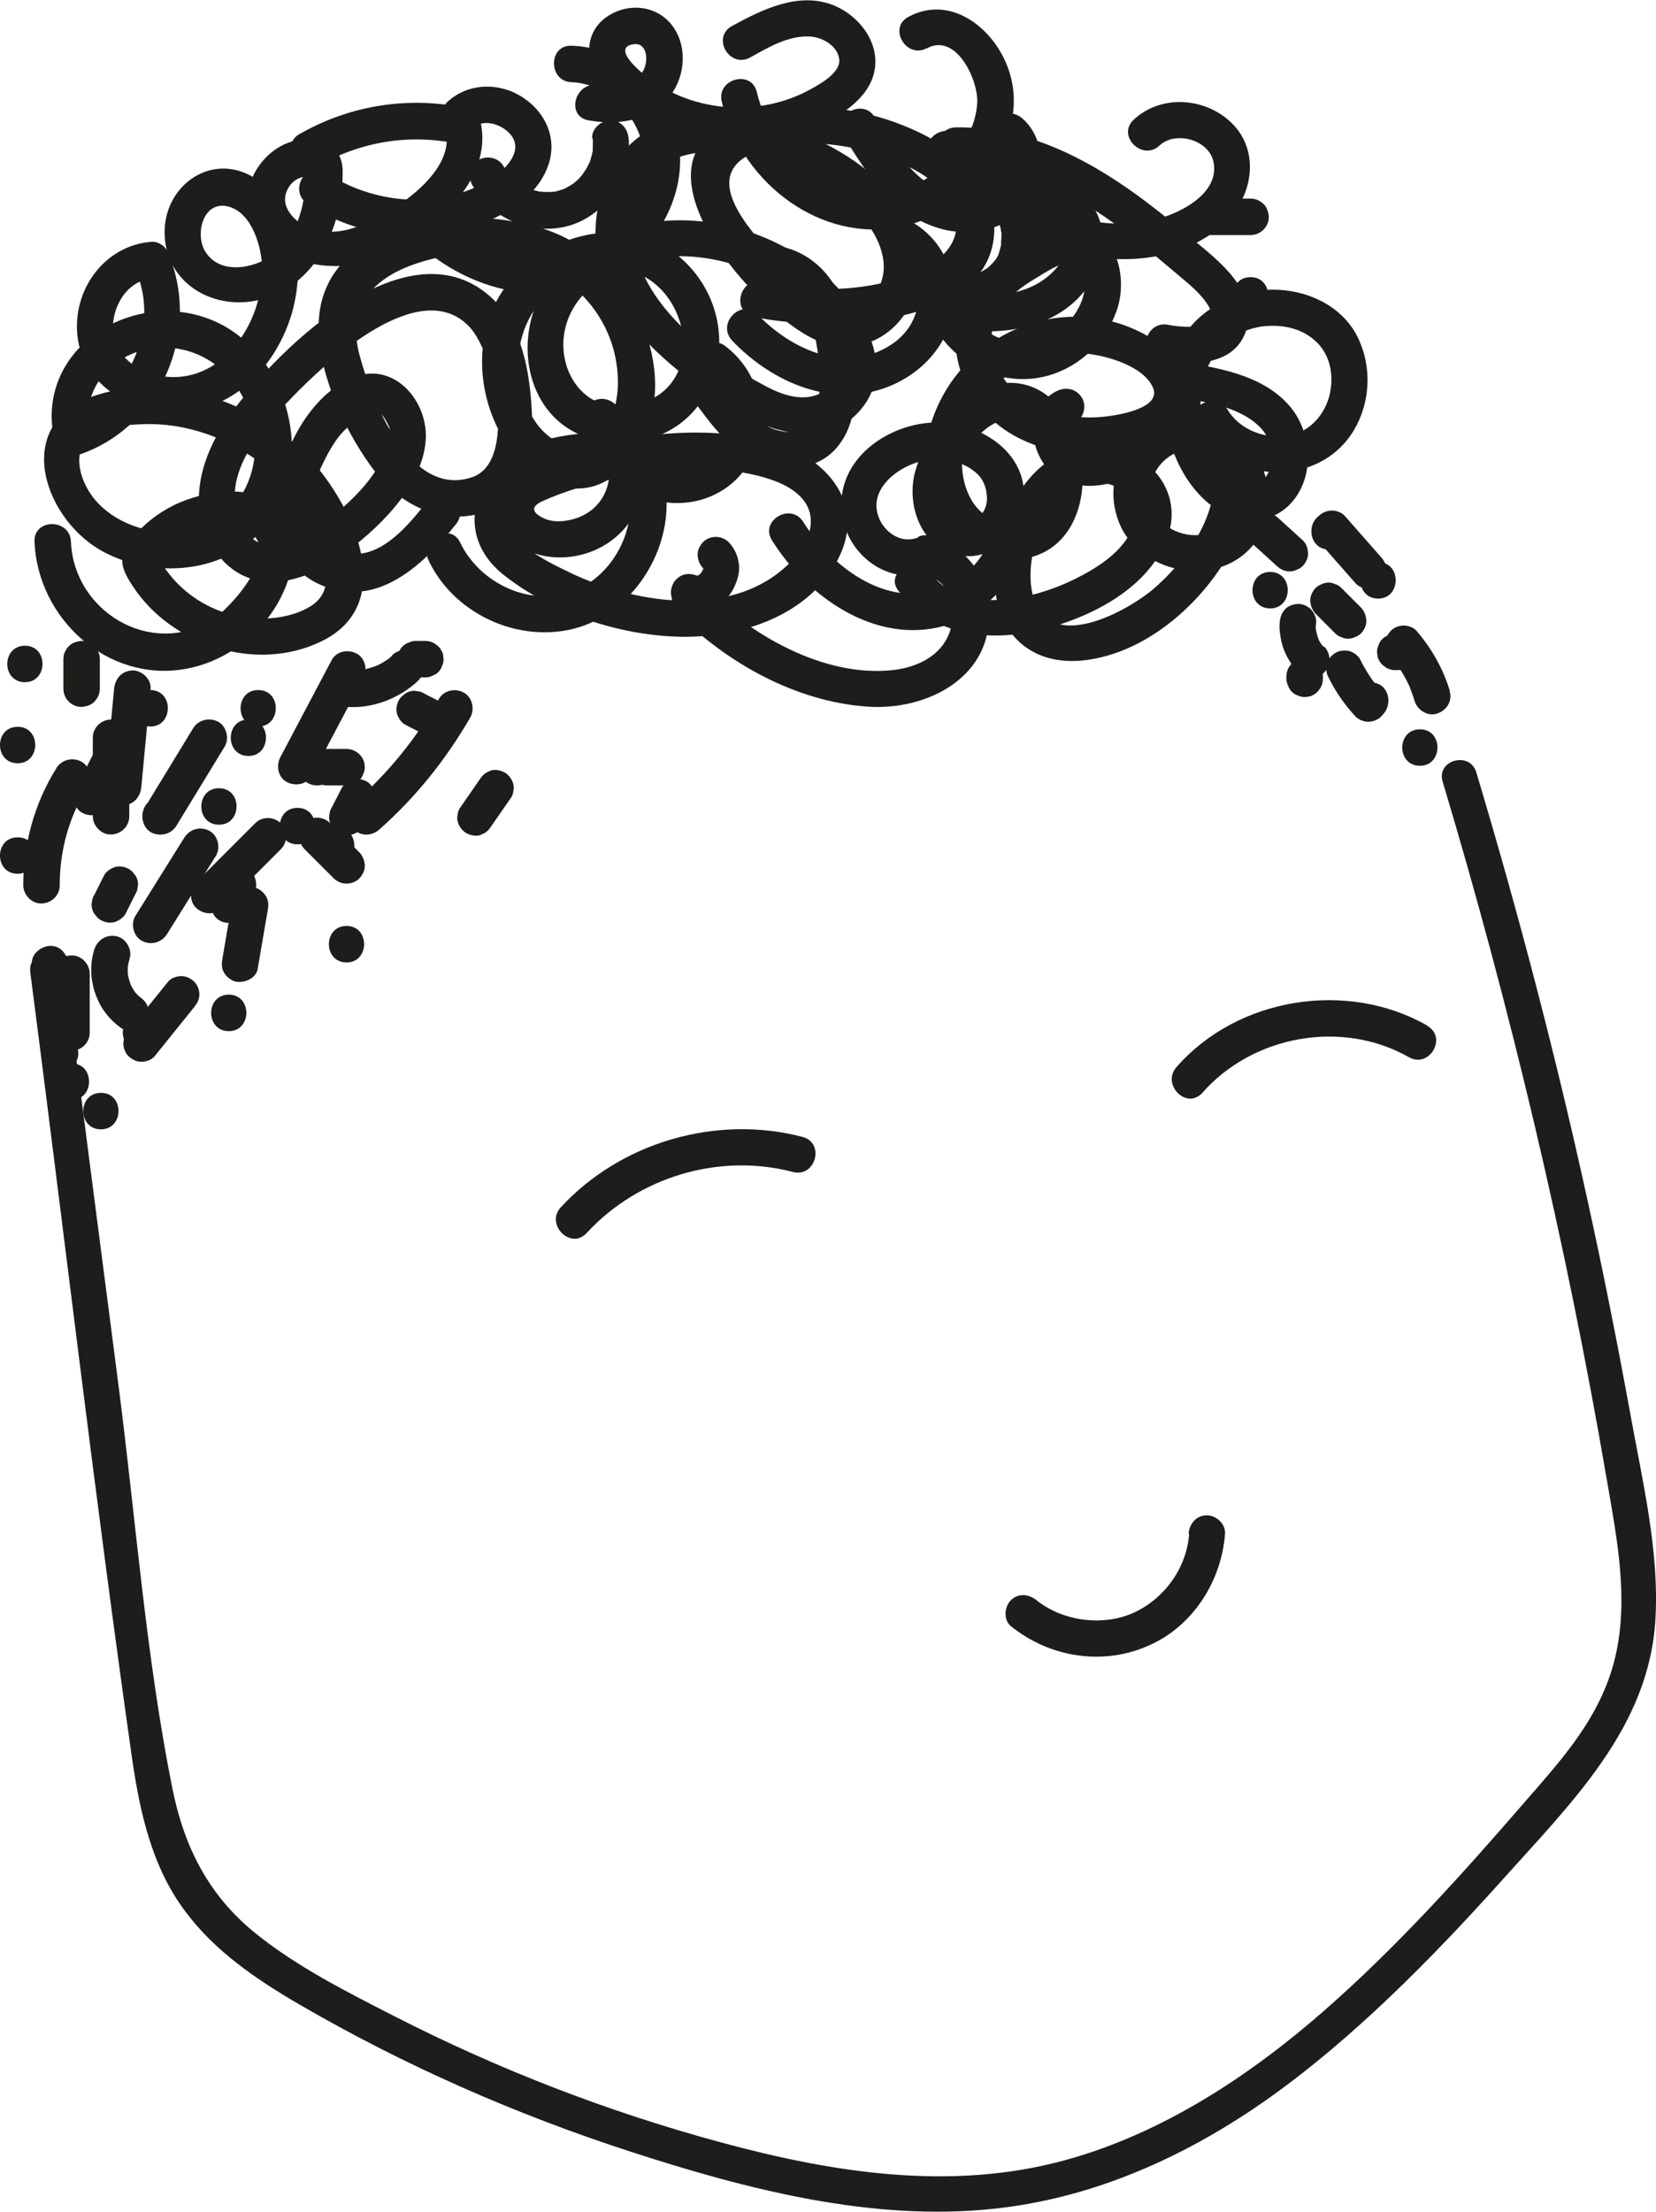 <?xml version="1.0" encoding="UTF-8"?><svg id="Layer_2" xmlns="http://www.w3.org/2000/svg" viewBox="0 0 59.06 78.86"><defs><style>.cls-1{fill:#1d1d1b;stroke-width:0px;}</style></defs><g id="Layer_1-2"><path class="cls-1" d="M1.08,34.66c1.21,9.32,2.3,18.66,3.62,27.96.28,1.94.7,3.91,1.9,5.51,1.06,1.43,2.55,2.44,4.08,3.33,3.73,2.17,7.72,3.92,11.82,5.25s8.58,2.5,12.95,2.03c3.6-.38,6.94-1.9,9.87-3.99s5.72-4.9,8.23-7.7,5.27-5.48,5.49-9.33c.14-2.42-.46-4.91-.89-7.28-.46-2.53-.96-5.04-1.51-7.55-1.13-5.17-2.47-10.29-3.99-15.36-.23-.76-1.43-.44-1.2.33,2.44,8.14,4.4,16.42,5.84,24.8.36,2.1.82,4.32.31,6.44s-1.9,3.62-3.22,5.14c-2.26,2.61-4.58,5.19-7.19,7.47s-5.72,4.34-9.17,5.29c-4.09,1.13-8.31.46-12.33-.63s-7.9-2.59-11.6-4.48c-1.7-.87-3.48-1.76-4.98-2.97-1.67-1.35-2.54-3.07-2.96-5.15-.95-4.73-1.31-9.65-1.93-14.43s-1.27-9.8-1.9-14.7c-.1-.78-1.34-.79-1.24,0h0Z"/><path class="cls-1" d="M32.74,19.16c-.67.27-1.37-.29-1.47-.98-.12-.83.72-1.47,1.42-1.69.73-.22,1.66-.12,2.21.45.41.43.47,1.44-.27,1.6-.93.21-.82-1.27-.6-1.74.31-.67,1.09-1.82,1.92-1.84,1.5-.04,1.92,3.07.64,3.62-.73.31-1.57-.1-1.94-.75-.47-.8-.41-1.82-.09-2.65.65-1.71,2.41-2.77,4.21-2.57.74.08,2.02.45,2.35,1.21s-1.35,1-1.79,1.04c-1.72.17-3.8-.63-3.96-2.6-.09-1.08.66-1.8,1.52-2.31.33-.19,1.11-.75,1.5-.57.32.14.33.66.29.95-.13.91-.94,1.7-1.83,1.86-.96.17-1.92-.35-2.4-1.18-.42-.72-1.54-.07-1.12.65.69,1.2,2.06,1.97,3.46,1.84s2.6-1.14,3.05-2.47c.39-1.16-.02-2.9-1.49-2.97-.74-.04-1.49.41-2.11.77s-1.23.84-1.65,1.46c-.78,1.18-.63,2.75.13,3.9.83,1.26,2.24,1.89,3.72,1.98,1.24.08,3.11-.15,3.81-1.35.84-1.46-.79-2.69-1.98-3.16-2.82-1.12-6,.41-7,3.24-.48,1.35-.35,3.01.64,4.11.86.96,2.47,1.28,3.57.53,2.15-1.48,1.08-6.33-1.85-5.86-1.38.22-2.61,1.82-2.98,3.09s.25,2.9,1.7,3.05c1.3.14,2.28-1.2,2.16-2.42-.15-1.4-1.55-2.23-2.84-2.33s-2.8.59-3.4,1.79-.15,2.68,1.03,3.36c.55.31,1.2.4,1.8.16.77-.3.43-1.56-.34-1.25h0Z"/><path class="cls-1" d="M34.64,6.87s.16.04.16.05c0-.02-.13-.06-.02,0,.03.01.05.03.08.04.05.03.1.06.15.09.02.02.05.03.07.05.05.03-.1-.09,0,0,.09.08.17.17.26.26.05.05.04,0-.02-.03.01,0,.04.06.05.07.04.05.07.11.1.16s.06.11.09.17c0,.01.04.07.04.08,0,0-.06-.15-.02-.03s.08.25.11.37c0,.02.02.17.03.17-.02,0-.01-.14,0-.04,0,.03,0,.06,0,.09,0,.05-.03.36-.01.38-.02-.02.03-.14,0-.05,0,.03-.01.06-.02.08-.01.06-.03.11-.04.16-.01.03-.02.07-.03.1-.02.05-.06.06,0,.02.05-.04.01-.02-.01.02-.02.03-.03.06-.05.09-.03.06-.07.11-.11.16-.04.07.08-.09.02-.03-.02.02-.04.04-.06.07-.04.05-.09.09-.14.14-.01,0-.06.06-.07.06.03,0,.12-.08.01-.01s-.21.13-.32.18c-.09.04.03,0,.04-.01,0,0-.08.03-.08.03-.07.02-.14.05-.21.06-.06.01-.11.03-.17.04-.01,0-.09.02-.09.01,0,0,.17-.02.04,0s-.26.01-.39,0c-.03,0-.06,0-.09,0-.15,0,.15.03,0,0-.06-.01-.13-.02-.19-.04-.07-.02-.14-.04-.21-.06-.03,0-.05-.02-.08-.03-.08-.03.12.06.02,0-.06-.03-.13-.07-.19-.1-.02-.01-.05-.03-.07-.05-.02-.01-.04-.02-.05-.04-.04-.03-.02-.02.05.04-.04,0-.14-.12-.16-.14-.05-.05-.1-.11-.14-.16-.21-.27-.7-.24-.92,0-.26.28-.23.63,0,.92.87,1.09,2.59,1.25,3.75.57.6-.36,1.06-.95,1.21-1.64s.04-1.41-.27-2.05c-.34-.69-.96-1.23-1.7-1.45-.32-.1-.72.12-.8.45s.1.69.45.8h0Z"/><path class="cls-1" d="M34.09,5.84c2.39-.03,4.5,1.21,6.33,2.64.47.37.92.75,1.38,1.14.42.36.91.72,1.23,1.18.7.99-.78.9-1.36.78-.81-.17-1.16,1.08-.34,1.25,1.09.22,2.71.25,3.12-1.07.47-1.5-1.25-2.66-2.22-3.48-2.31-1.95-4.98-3.78-8.13-3.74-.83,0-.84,1.31,0,1.3h0Z"/><path class="cls-1" d="M37.01,7.49c-.08.01.14,0,.17,0-.11,0,.08.02.09.02.17.05-.06-.05.1.03.04.02.17.1.17.1.18.13.36.38.43.57.1.26.11.48.04.72s-.2.49-.38.68c-.45.49-1.01.74-1.67.86-.86.15-1.77.02-2.63-.08-.35-.04-.65.33-.65.65,0,.38.3.61.65.65,1.62.19,3.38.31,4.76-.74,1.16-.89,1.71-2.5.78-3.76-.53-.71-1.31-1.1-2.2-.94-.34.06-.54.48-.45.8.1.36.45.51.8.45h0Z"/><path class="cls-1" d="M31.81,8.98c.57.23.91.93.94,1.51.03.73-.34,1.39-.97,1.8-1.62,1.05-3.54.19-4.75-1.07-.58-.61-1.49.31-.92.92,1.33,1.4,3.34,2.34,5.27,1.75,1.76-.54,3-2.2,2.56-4.06-.23-.97-.88-1.73-1.8-2.1-.32-.13-.71.14-.8.45-.1.37.13.67.45.8h0Z"/><path class="cls-1" d="M27.22,10.08c.8-.2,1.44.6,1.67,1.27.29.87.4,1.93.32,2.84-.06.74-.48,1.32-1.29,1.19-.91-.14-1.51-1-2.01-1.69-.21-.28-.56-.42-.89-.23-.28.16-.44.6-.23.89.61.84,1.26,1.7,2.24,2.11.94.39,2.12.31,2.81-.5.62-.72.71-1.71.65-2.63-.07-1.05-.17-2.19-.71-3.12-.58-1.01-1.75-1.68-2.92-1.39-.81.2-.47,1.45.34,1.25h0Z"/><path class="cls-1" d="M25.2,13.41c.09.07,0,0-.02-.01.02.02.05.04.07.06.05.04.09.09.13.13.04.04.13.16.05.05.05.06.09.13.13.19.03.05.06.11.09.16.02.05.08.21.03.06.04.13.09.25.12.38.01.06.02.12.04.19.02.09,0-.12,0-.03,0,.03,0,.06,0,.09,0,.13,0,.27,0,.4,0,.02,0,.07,0,.09.04-.1.02-.09,0-.03s-.02.12-.04.19-.03.12-.05.18c-.02.05-.12.25-.04.11-.06.11-.11.22-.18.33-.02.03-.04.05-.05.08.01-.02.09-.11.01-.02-.05.05-.09.11-.15.16-.04.04-.08.07-.12.11.11-.11-.01,0-.06.04-.05.03-.11.07-.16.09-.03.01-.06.03-.08.04-.14.07.13-.04-.02,0-.12.04-.23.08-.36.11-.05.01-.22.07-.06.02-.06.02-.15.01-.21.02-.13,0-.25,0-.38,0-.17-.01.1.02-.06,0-.07-.01-.14-.03-.21-.05-.08-.02-.15-.04-.22-.07-.03-.01-.06-.02-.09-.03.07.03.08.04,0,0-.13-.07-.26-.14-.38-.22-.03-.02-.09-.08.02.02-.03-.02-.06-.05-.09-.07-.05-.05-.1-.09-.15-.14-.04-.04-.16-.22-.08-.08-.04-.07-.09-.13-.13-.2-.17-.29-.59-.42-.89-.23s-.41.57-.23.89c.72,1.24,2.36,1.8,3.71,1.37.69-.22,1.29-.68,1.64-1.33s.45-1.4.34-2.13c-.12-.82-.58-1.53-1.24-2.02-.27-.2-.73-.06-.89.23-.18.34-.06.67.23.89h0Z"/><path class="cls-1" d="M20.96,15.28c1.2.95,1,2.87-.6,3.25-.31.07-.66.09-.96-.05-.43-.2-.48-.42-.06-.61.81-.37,1.7-.62,2.57-.81,1.62-.35,3.49-.51,5.12-.1.55.14,1.15.35,1.55.78.58.63.34,1.46-.17,2.06-1.96,2.33-5.67,1.78-8.09.61-.6-.29-1.27-.61-1.75-1.08-.63-.61-.46-1.41.19-1.93.6-.49,1.44-.57,2.19-.59.3-.01.79-.11,1.07,0,.37.15.42.64.45,1,.11,1.48-.91,3.03-2.37,3.37s-3.04-.49-3.69-1.84c-.36-.75-1.48-.09-1.12.65.87,1.82,3,2.86,4.97,2.47s3.42-2.31,3.51-4.29c.04-.94-.22-2.21-1.22-2.56-.94-.33-2.38-.15-3.31.13-2.19.65-3.25,3.2-1.27,4.76,1.72,1.36,4.12,2.16,6.31,2.2s4.58-.78,5.6-2.75c1.1-2.11-.58-3.8-2.58-4.26-2.46-.57-5.29-.18-7.63.67-1,.36-2.41.94-1.83,2.28.48,1.1,1.8,1.41,2.88,1.14,2.46-.61,3.16-3.84,1.17-5.41-.65-.51-1.57.4-.92.92h0Z"/><path class="cls-1" d="M15.34,17.75c-.61.76-1.46,1.88-2.51,1.99-1.72.19-1.94-1.8-1.42-2.99.23-.51.55-1.13.97-1.5.32-.29.87-1.38,1.49-.05.11.24-.07.72-.15.94-.39,1.06-1.49,2.02-2.39,2.66-.55.39-1.43.9-2.13.53-.58-.3-.85-1.1-.83-1.71.05-1.35,1.18-2.56,2.06-3.47,1.23-1.27,4.55-4.36,6.31-2.5.92.97,1.69,4.78.13,5.35-2.25.81-3.62-2.74-4.05-4.35s.35-2.65,1.9-3.21c1.11-.4,2.34-.53,3.5-.29,2.06.42,3.69,2.08,3.81,4.23.03.48-.03.98-.2,1.44-.09.24-.2.46-.35.67-.39.56-.48.57-1.16.42-1.27-.29-1.82-1.76-1.83-2.98-.02-2.11,2.05-3.96,4.17-3.21,1.93.69,2.48,3.82.34,4.61-2.47.91-3.82-2.05-2.21-3.81s4.41-1.67,6.36-.7c.91.46,1.82,1.16,2.35,2.04.4.66.7,1.63-.13,2.11-.7.4-1.47.12-2.13-.24-1.74-.92-3.89-2.5-4.49-4.47-.25-.81-.24-1.8.16-2.56.63-1.2,1.99-1.38,3.22-1.26,1.47.14,2.97.75,4.08,1.73.87.77,1.8,2.14,1.01,3.29-1.08,1.57-2.79-.37-3.59-1.27-.9-1.01-2.77-2.98-.64-3.79,1.14-.44,2.64-.33,3.8-.04s2.95.99,3.27,2.27c.37,1.46-1.34,2.17-2.5,2.44-1.44.34-2.91.29-4.35-.03-.81-.19-1.16,1.06-.34,1.25,2.49.57,9.18.46,8.55-3.67-.26-1.7-2.05-2.74-3.53-3.27-1.8-.65-4.02-.75-5.81-.02-3.82,1.57.94,6.89,3.02,7.79,1.41.61,2.85-.04,3.45-1.44.73-1.7-.27-3.46-1.57-4.55-2.38-2-7.79-3.46-9.35.28s1.88,6.56,4.61,8.24c1.33.82,3.29,1.34,4.46-.05s.26-3.14-.74-4.25c-2.34-2.6-6.84-3.48-9.66-1.13-2.51,2.09-1.8,6.6,1.87,6.56,3.23-.04,4.51-3.77,2.56-6.12-2.15-2.59-6.34-1.23-7.31,1.75-.51,1.59-.14,3.44.89,4.74s2.69,1.82,3.94.49c2.35-2.52.66-6.76-2.08-8.16s-8.6-.92-8.8,2.95c-.1,1.8.98,4.09,2.08,5.48.92,1.15,2.4,1.84,3.86,1.34,1.57-.54,1.73-2.07,1.66-3.52s-.34-3.16-1.51-4.18c-3.04-2.65-7.81,2.1-9.41,4.46-.94,1.39-1.42,3.23-.34,4.69,1.18,1.59,3.02,1.14,4.43.13,1.28-.91,2.9-2.43,3.04-4.1.12-1.38-1.08-2.85-2.55-2.29-2.74,1.04-4.3,6.86-.55,7.61,1.74.35,3.2-1.14,4.18-2.36.52-.64-.39-1.57-.92-.92h0Z"/><path class="cls-1" d="M21.14,4.93c.01.12,0,.24,0,.37,0,.18.03-.1,0,.07-.01.06-.02.12-.04.18s-.03.12-.05.18c0,.01-.08.18-.03.07-.05.11-.11.22-.18.32-.01.02-.12.16-.04.07-.04.05-.08.09-.12.14s-.09.09-.13.13c-.01,0-.13.11-.08.07.04-.03-.09.06-.11.07-.05.03-.11.06-.16.09-.03.01-.05.03-.08.04.05-.02.06-.02.01,0-.06.02-.12.04-.18.06-.05.01-.1.03-.15.04-.04,0-.18.02-.07.01-.12,0-.24.01-.36,0-.02,0-.2-.03-.07,0-.06-.01-.12-.02-.18-.04s-.12-.03-.17-.05c0,0-.19-.07-.07-.02-.11-.05-.22-.11-.32-.17-.05-.03-.1-.07-.15-.1.09.07-.04-.03-.06-.05-.08-.07-.16-.15-.23-.24-.03-.03-.03-.03,0,.01-.02-.02-.03-.05-.05-.07-.04-.06-.07-.12-.11-.18-.17-.31-.59-.4-.89-.23-.31.18-.4.58-.23.89.64,1.19,2.13,1.83,3.44,1.46s2.27-1.74,2.14-3.11c-.03-.35-.27-.65-.65-.65-.33,0-.68.3-.65.65h0Z"/><path class="cls-1" d="M20.38,2.93c1.06.04,1.99.81,2.39,1.78.42,1.02.17,2.15-.5,3-1.57,2.01-4.48,1.77-6.27.21-.63-.54-1.55.37-.92.92,1.88,1.63,4.76,2.26,6.94.82,2.01-1.32,2.96-3.99,1.6-6.11-.72-1.12-1.9-1.88-3.24-1.92-.83-.03-.83,1.27,0,1.3h0Z"/><path class="cls-1" d="M16.88,4.55c.38-.34,1.08-.11,1.37.3.45.64-.4,1.36-.94,1.65-1.77.98-4.04.75-5.69-.35-.7-.46-1.35.66-.65,1.12,1.82,1.22,4.27,1.49,6.31.66.98-.4,1.95-1.04,2.29-2.09.3-.92-.12-1.83-.9-2.35-.83-.56-1.95-.55-2.7.13-.62.56.3,1.48.92.92h0Z"/><path class="cls-1" d="M11.34,5.92c1.54-.88,3.27-1.16,5.01-.79l-.45-.45c.35,1.51-2.02,3.02-3.24,3.43-.68.23-1.51.25-2.09-.26-.34-.3-.53-.68-.31-1.11.19-.37.62-.57.98-.34l-.32-.56c.01,1.08-.15,2.3-.98,3.08-.66.62-2.07.97-2.63.03-.37-.63-.05-1.84.86-1.58.84.24,1.18,1.49,1.18,2.24.01,1.95-1.48,4.17-3.64,3.79-.83-.14-1.62-.73-1.68-1.62-.05-.82.49-1.77,1.36-1.84l-.56-.32c.93,2.06-.29,4.69-2.42,5.38l.8.45c-.39-1.59.85-2.95,2.41-3.05,1.29-.09,2.42.6,3.02,1.72,1.15,2.14.06,4.86-2.55,4.86-1.06,0-2.2-.45-2.83-1.33-.41-.58-.71-1.56-.04-2.06.52-.38,1.35-.46,1.97-.47,2.55-.06,5.13,1.58,6.11,3.95.33.8.68,1.99-.22,2.54-.6.37-1.38.48-2.07.43-1.52-.12-2.85-1.03-3.49-2.41v.65c.59-.86,2.12-1.88,3.23-1.39,1.45.64-.57,2.85-1.23,3.24-2.18,1.3-4.89-.35-4.99-2.82-.03-.83-1.33-.84-1.3,0,.11,2.73,2.59,5.02,5.36,4.54,1.3-.22,2.48-1.04,3.19-2.14.63-.97,1.1-2.6.2-3.56s-2.7-.66-3.76-.15c-.61.3-1.15.73-1.57,1.27-.48.61-.31,1.03.1,1.65,1.4,2.11,4.41,3.07,6.72,1.94,2.95-1.44.9-5.35-.84-6.93-1.9-1.73-4.81-2.67-7.32-1.8-2.94,1.03-1.72,4.51.49,5.6,2.03,1.01,4.77.61,6-1.44,1.34-2.23.38-5.56-1.94-6.74-2.91-1.48-6.74.82-5.9,4.23.08.33.47.56.8.45,2.98-.97,4.47-4.45,3.2-7.29-.09-.19-.35-.34-.56-.32-1.67.13-2.81,1.7-2.64,3.34.19,1.81,2.03,2.85,3.72,2.73,1.94-.14,3.36-1.67,3.91-3.46.5-1.65.28-3.93-1.35-4.91-1.5-.9-3.16.28-3.17,1.94-.01,1.77,1.65,2.8,3.29,2.45,2.1-.45,3.08-2.63,3.06-4.61,0-.83-.66-1.21-1.46-1.13-.87.09-1.65.82-1.86,1.66-.56,2.29,2.39,3.26,4.09,2.7,1.96-.65,4.69-2.68,4.14-5.02-.05-.21-.24-.41-.45-.45-2.08-.44-4.16-.13-6,.92-.72.41-.07,1.53.65,1.12h0Z"/><path class="cls-1" d="M42.96,16.32c.72.2,1.1.97,1.01,1.68-.1.79-.86,1.17-1.6,1.06-.85-.13-1.46-.82-1.34-1.7.16-1.12,1.38-1.69,2.36-1.18l-.3-.39c.75,1.95-.46,3.89-1.9,5.16-.96.84-3.76,2.38-4.34.33-.43-1.51.59-4.3,2.49-4.06.78.1,1.37.72,1.08,1.53-.32.89-1.27,1.49-2.08,1.89-1.49.74-3.99,1.33-5.18-.23-.5-.65-1.63,0-1.12.65,1.18,1.54,3.06,1.83,4.87,1.44s4-1.45,4.7-3.27c.75-1.94-1.03-3.54-2.91-3.29-2.08.27-3.1,2.53-3.22,4.41-.06,1.04.24,2.12,1.13,2.74.75.53,1.71.56,2.58.36,1.95-.43,3.69-2.01,4.65-3.71.5-.88.83-1.89.78-2.91-.02-.46-.09-.97-.29-1.4-.24-.52-.87-.68-1.4-.74-2.13-.23-3.82,1.92-3.02,3.94.71,1.77,3.34,2.34,4.67.93s.56-4-1.3-4.51c-.81-.22-1.15,1.03-.34,1.25h0Z"/><path class="cls-1" d="M35.27,17.83c.63,1.42-.79,3.01-2.13,3.28-1.83.37-3.58-1.05-4.49-2.5-.44-.71-1.56-.06-1.12.65,1.25,2,3.68,3.74,6.15,3.05,2.14-.6,3.65-3.02,2.7-5.14-.14-.32-.61-.4-.89-.23-.33.19-.38.57-.23.89h0Z"/><path class="cls-1" d="M33.15,20.57c.74.2.92,1.08.78,1.75-.22.99-1.15,1.47-2.1,1.57-2.47.26-5.07-1.26-6.76-2.95-.59-.59-1.51.33-.92.92,1.78,1.78,4.23,3.15,6.77,3.33,2.15.16,4.54-1.07,4.34-3.52-.09-1.08-.68-2.07-1.77-2.36-.81-.22-1.15,1.03-.34,1.25h0Z"/><path class="cls-1" d="M25.09,20.23s.04.04.06.06l-.1-.13s.06.08.08.13l-.07-.15c.02.05.04.11.04.17l-.02-.17c0,.06,0,.12,0,.19l.02-.17c-.01.08-.03.16-.07.24l.07-.15c-.04.09-.09.17-.14.24l.1-.13c-.06.07-.12.13-.19.19l.13-.1c-.06.04-.12.08-.19.11l.15-.07c-.06.02-.12.04-.18.05l.17-.02c-.05,0-.11,0-.16,0l.17.02c-.06,0-.11-.02-.16-.04l.15.07s-.03-.01-.04-.02c-.16-.08-.33-.11-.5-.07-.15.04-.31.16-.39.3-.08.15-.12.33-.07.5.05.15.15.31.3.39s.28.12.44.14.29.01.46-.02c.25-.05.47-.19.66-.36.15-.13.29-.31.37-.49.11-.23.19-.48.18-.74-.02-.33-.14-.63-.37-.87-.12-.12-.29-.19-.46-.19s-.35.07-.46.19-.2.29-.19.46.07.33.19.46h0Z"/><path class="cls-1" d="M39.89,15.59s-.08.08-.13.11c.04-.02.12-.09.03-.03-.02.02-.05.03-.07.05-.09.06-.19.12-.29.17-.02,0-.06.04-.08.04.01,0,.14-.06.06-.02-.05.02-.11.04-.16.06-.11.03-.22.06-.34.07l.17-.02c-.16.02-.31.02-.47,0l.17.02c-.08-.01-.15-.03-.23-.05-.02,0-.16-.06-.05-.01s-.02-.01-.05-.03c-.03-.01-.05-.03-.07-.04-.13-.08.1.09.03.02-.04-.04-.08-.08-.12-.12-.09-.09.09.13.03.04-.01-.02-.03-.04-.04-.07-.03-.05-.06-.11-.09-.16.11.21.01.03,0-.04-.02-.06-.03-.12-.04-.18l.02.17c-.01-.11-.01-.22,0-.33l-.02.17c0-.07.02-.14.05-.21,0-.02.01-.03.02-.05.02-.06-.07.14-.04.09.02-.03.03-.06.05-.1,0,0,.03-.03.03-.04,0,0-.11.13-.06.07.02-.02.04-.05.07-.07.01-.01.03-.02.04-.03-.14.13-.11.08-.06.05.03-.02.07-.04.1-.06.31-.15.41-.61.23-.89-.2-.31-.56-.39-.89-.23-.77.37-.99,1.4-.7,2.15.17.42.44.79.86,1,.49.24,1.01.28,1.54.18s1.02-.39,1.42-.76c.25-.23.25-.69,0-.92-.27-.25-.65-.24-.92,0h0Z"/><path class="cls-1" d="M42.02,14.17c.9.14,1.88.28,2.64.82.15.11.29.24.41.39-.04-.05.07.1.09.14.08.14.05.06.1.21.06.17.08.29.08.39s0,.18,0,.27c0,.03,0,.07,0,.1.01-.12-.02.08-.02.09-.05.2-.05.21-.13.35-.02.04-.04.07-.07.1-.06.08.06-.06-.01.01-.03.03-.06.06-.08.09-.05.05.06-.03-.03.03-.11.07-.15.1-.32.1-.19,0-.37-.06-.53-.16-.75-.44-1.16-1.37-1.29-2.2s.03-1.67.51-2.33c.23-.31.46-.49.78-.66.26-.14.68-.26.94-.28.72-.07,1.41.1,1.9.6s.59,1.25.41,1.92c-.21.75-.82,1.33-1.56,1.4-.82.08-1.65-.26-2.07-.96s-1.55-.06-1.12.65c1.22,2.04,4.4,2.18,5.64.09.58-.98.64-2.22.16-3.25s-1.53-1.61-2.62-1.73-2.18.22-3,.92c-.9.78-1.32,2.02-1.3,3.18s.5,2.49,1.39,3.33c.49.47,1.16.82,1.85.77.58-.04,1.08-.33,1.42-.79.69-.94.56-2.35-.15-3.23-.89-1.08-2.36-1.38-3.67-1.59-.35-.05-.7.09-.8.45-.08.31.1.74.45.8h0Z"/><path class="cls-1" d="M43.2,8.38h1.4c.17,0,.34-.07.46-.19s.2-.3.19-.46-.06-.34-.19-.46-.28-.19-.46-.19h-1.4c-.17,0-.34.07-.46.19s-.2.3-.19.46.06.34.19.46.28.19.46.19h0Z"/><path class="cls-1" d="M44.6,11.18c.83,0,.84-1.3,0-1.3s-.84,1.3,0,1.3h0Z"/><path class="cls-1" d="M41.35,5.19c.58-.54,1.77-.21,1.93.59.23,1.15-1.28,1.88-2.18,2.07-2.51.56-5.35-.85-6.78-2.9-.47-.68-1.6-.03-1.12.65,1.61,2.32,4.38,3.77,7.22,3.63,1.3-.06,2.67-.55,3.53-1.58.79-.96.9-2.39-.05-3.29s-2.51-.99-3.47-.09c-.61.57.31,1.49.92.92h0Z"/><path class="cls-1" d="M35.54,5.15s.18.19.12.1c.04.05.07.1.1.16.03.07.04.07,0,.01.01.04.03.08.04.12,0,.03.03.2.02.07,0,.08,0,.17,0,.25,0,.13.02-.06,0,.08-.02.07-.04.15-.06.22,0,.03-.02.06-.03.09.03-.05.02-.04-.01.03-.03.06-.06.12-.09.17-.02.04-.05.07-.07.11.04-.04.03-.04-.02.02-.04.05-.09.09-.14.14-.06.05-.07.06-.02.02-.04.02-.07.05-.11.07-.27.16-.55.2-.87.19-1.54-.06-2.48-1.62-3.2-2.82-.43-.71-1.55-.06-1.12.65.83,1.38,1.79,2.83,3.42,3.31,1.47.43,3.16-.18,3.55-1.77.18-.76.02-1.62-.59-2.15-.27-.23-.66-.26-.92,0-.23.23-.27.69,0,.92h0Z"/><path class="cls-1" d="M33.06,1.72c1.06-.57,1.86,1.18,1.79,1.99-.1,1.23-1,2.26-2.07,2.8-2.48,1.26-5.21-.76-5.79-3.23-.19-.81-1.44-.47-1.25.34.63,2.72,3.28,4.93,6.14,4.51,2.56-.38,5.12-3.2,4.01-5.86-.57-1.36-2.04-2.45-3.49-1.67-.74.39-.08,1.51.65,1.12h0Z"/><path class="cls-1" d="M26.77,2.04c.63-.35,1.32-.76,2.06-.74.45,0,1.04.31,1.1.81s-.74.92-1.11,1.12c-.49.26-1.04.44-1.59.53-1.06.18-2.21.03-3.19-.43-.51-.24-.98-.55-1.38-.95-.24-.24-.63-.7-.09-.8.48-.09.55.49.42.83-.25.64-1.08.74-1.66.63-.82-.15-1.17,1.1-.34,1.25,1,.18,2.11.04,2.82-.76.6-.68.74-1.77.22-2.54s-1.52-.91-2.28-.46c-.9.53-.93,1.6-.35,2.38,1.11,1.48,3.11,2.21,4.91,2.22.93,0,1.84-.18,2.69-.55s1.88-.97,2.15-1.9c.31-1.06-.46-2.1-1.42-2.49-1.24-.5-2.55.15-3.63.74-.73.41-.08,1.52.65,1.12h0Z"/><path class="cls-1" d="M15.17,22.85h-.35c-.09,0-.17.02-.25.06-.08.03-.15.07-.21.13-.06.06-.11.13-.13.21-.04.08-.06.16-.06.25l.02.17c.03.11.09.21.17.29l.13.1c.1.06.21.09.33.09h.35c.09,0,.17-.02.25-.06.08-.03.15-.07.21-.13.06-.06.11-.13.13-.21.04-.08.06-.16.06-.25l-.02-.17c-.03-.11-.09-.21-.17-.29l-.13-.1c-.1-.06-.21-.09-.33-.09h0Z"/><path class="cls-1" d="M13.99,23.37c-.07.06-.13.12-.2.17l.13-.1c-.19.14-.39.26-.61.35l.15-.07c-.23.09-.47.16-.71.19l.17-.02c-.19.02-.38.03-.57.01-.34-.03-.66.32-.65.65.02.37.29.62.65.65.93.07,1.87-.29,2.55-.92.25-.23.25-.69,0-.92-.27-.24-.65-.25-.92,0h0Z"/><path class="cls-1" d="M9.21,25.9c.83,0,.84-1.3,0-1.3s-.84,1.3,0,1.3h0Z"/><path class="cls-1" d="M5.36,25.9c.83,0,.84-1.3,0-1.3s-.84,1.3,0,1.3h0Z"/><path class="cls-1" d="M2.26,23.5v1.05c0,.17.07.34.19.46s.3.2.46.19.34-.06.46-.19.19-.28.19-.46v-1.05c0-.17-.07-.34-.19-.46s-.3-.2-.46-.19-.34.06-.46.19-.19.28-.19.46h0Z"/><path class="cls-1" d="M7.81,29.4c.83,0,.84-1.3,0-1.3s-.84,1.3,0,1.3h0Z"/><path class="cls-1" d="M11.31,28c.83,0,.84-1.3,0-1.3s-.84,1.3,0,1.3h0Z"/><path class="cls-1" d="M11.66,28h.7c.09,0,.17-.02.25-.06.08-.03.15-.07.21-.13.06-.06.11-.13.13-.21.04-.08.06-.16.06-.25l-.02-.17c-.03-.11-.09-.21-.17-.29-.13-.12-.28-.19-.46-.19h-.7c-.09,0-.17.02-.25.06-.08.03-.15.07-.21.13-.06.06-.11.13-.13.21-.04.08-.06.16-.06.25l.02.17c.03.11.09.21.17.29.13.12.28.19.46.19h0Z"/><path class="cls-1" d="M12.01,30.8c.83,0,.84-1.3,0-1.3s-.84,1.3,0,1.3h0Z"/><path class="cls-1" d="M8.16,32.9c.83,0,.84-1.3,0-1.3s-.84,1.3,0,1.3h0Z"/><path class="cls-1" d="M5.71,29.75c.83,0,.84-1.3,0-1.3s-.84,1.3,0,1.3h0Z"/><path class="cls-1" d="M3.71,31.21l-.35.7c-.05.07-.07.15-.08.24-.02.09-.02.17.01.26.02.08.06.16.12.22.05.07.11.13.18.17.15.08.33.12.5.07.15-.05.31-.15.39-.3l.35-.7c.05-.07.07-.15.08-.24.02-.09.02-.17-.01-.26-.02-.08-.06-.16-.12-.22-.05-.07-.11-.13-.18-.17-.15-.08-.33-.12-.5-.07-.15.05-.31.15-.39.3h0Z"/><path class="cls-1" d="M8.51,32.2c.83,0,.84-1.3,0-1.3s-.84,1.3,0,1.3h0Z"/><path class="cls-1" d="M10.61,30.1c.83,0,.84-1.3,0-1.3s-.84,1.3,0,1.3h0Z"/><path class="cls-1" d="M10.85,30.26l1.05,1.05c.12.12.29.19.46.19s.35-.07.46-.19.2-.29.19-.46-.07-.33-.19-.46l-1.05-1.05c-.12-.12-.29-.19-.46-.19s-.35.07-.46.19-.2.29-.19.46.07.33.19.46h0Z"/><path class="cls-1" d="M17.12,27.77l-.72,1.04c-.05.07-.07.15-.08.24-.02.09-.02.17.01.26.04.15.16.31.3.39.15.08.33.12.5.07l.15-.07c.1-.06.17-.14.23-.23l.72-1.04c.05-.07.07-.15.08-.24.02-.09.02-.17-.01-.26-.04-.15-.16-.31-.3-.39-.15-.08-.33-.12-.5-.07l-.15.07c-.1.06-.17.14-.23.23h0Z"/><path class="cls-1" d="M12.36,34.31c.83,0,.84-1.3,0-1.3s-.84,1.3,0,1.3h0Z"/><path class="cls-1" d="M8.16,36.76c.83,0,.84-1.3,0-1.3s-.84,1.3,0,1.3h0Z"/><path class="cls-1" d="M5.01,37.46c.83,0,.84-1.3,0-1.3s-.84,1.3,0,1.3h0Z"/><path class="cls-1" d="M4.98,35.55l-.02-.02.13.1c-.13-.1-.24-.21-.33-.33l.1.13c-.1-.13-.17-.26-.24-.41l.07.15c-.07-.17-.12-.34-.14-.51l.02.17c-.02-.17-.02-.33,0-.5l-.02.17c.02-.11.04-.21.07-.32.11-.32-.12-.72-.45-.8-.36-.08-.68.11-.8.45-.16.48-.15,1.03,0,1.51.08.23.18.47.32.67.18.26.38.46.63.64.13.09.36.11.5.07s.31-.16.39-.3c.08-.15.12-.33.07-.5s-.16-.28-.3-.39h0Z"/><path class="cls-1" d="M5.04,28.06c.11-1.17.22-2.34.33-3.51.03-.34-.32-.66-.65-.65-.38.02-.61.29-.65.65-.11,1.17-.22,2.34-.33,3.51-.03.34.32.66.65.65.38-.02.61-.29.65-.65h0Z"/><path class="cls-1" d="M3.31,26.3c0,.93,0,1.87,0,2.8,0,.34.3.66.65.65s.65-.28.65-.65c0-.93,0-1.87,0-2.8,0-.34-.3-.66-.65-.65s-.65.28-.65.65h0Z"/><path class="cls-1" d="M2.55,36.76c.83,0,.84-1.3,0-1.3s-.84,1.3,0,1.3h0Z"/><path class="cls-1" d="M3.6,40.26c.83,0,.84-1.3,0-1.3s-.84,1.3,0,1.3h0Z"/><path class="cls-1" d="M45.3,21.69c.83,0,.84-1.3,0-1.3s-.84,1.3,0,1.3h0Z"/><path class="cls-1" d="M49.15,21.34c.83,0,.84-1.3,0-1.3s-.84,1.3,0,1.3h0Z"/><path class="cls-1" d="M47.4,19.59c.83,0,.84-1.3,0-1.3s-.84,1.3,0,1.3h0Z"/><path class="cls-1" d="M15.82,25.08l-.7-.36c-.07-.05-.15-.07-.24-.08-.09-.02-.17-.02-.26.01-.08.02-.16.06-.22.12-.07.05-.13.11-.17.18-.08.15-.12.33-.07.5.05.16.15.31.3.39l.7.36c.07.05.15.07.24.08.09.02.17.02.26-.01.08-.02.16-.06.22-.12.07-.05.13-.11.17-.18.08-.15.12-.33.07-.5-.05-.16-.15-.31-.3-.39h0Z"/><path class="cls-1" d="M12.19,28.09l-.36.7c-.05.07-.07.15-.08.24-.02.09-.02.17.01.26.02.08.06.16.12.22.05.07.11.13.18.17.15.08.33.12.5.07.16-.05.31-.15.39-.3l.36-.7c.05-.07.07-.15.08-.24.02-.09.02-.17-.01-.26-.02-.08-.06-.16-.12-.22-.05-.07-.11-.13-.18-.17-.15-.08-.33-.12-.5-.07-.16.05-.31.15-.39.3h0Z"/><path class="cls-1" d="M15.65,24.92c-.83,1.44-1.78,2.61-3.04,3.73-.25.23-.25.69,0,.92.27.25.65.24.92,0,1.29-1.14,2.38-2.5,3.24-3.99.17-.29.08-.72-.23-.89s-.71-.08-.89.23h0Z"/><path class="cls-1" d="M11.83,23.53c-.61,1.15-1.22,2.31-1.83,3.46-.16.3-.09.72.23.89.3.16.72.09.89-.23.61-1.15,1.22-2.31,1.83-3.46.16-.3.09-.72-.23-.89-.3-.16-.72-.09-.89.23h0Z"/><path class="cls-1" d="M8.86,26.95c.83,0,.84-1.3,0-1.3s-.84,1.3,0,1.3h0Z"/><path class="cls-1" d="M3.77,25.99c-.35.7-.7,1.4-1.06,2.1-.15.3-.09.72.23.89.29.16.72.09.89-.23.35-.7.7-1.4,1.06-2.1.15-.3.09-.72-.23-.89-.29-.16-.72-.09-.89.23h0Z"/><path class="cls-1" d="M2.01,27.39c-.78,1.24-1.18,2.7-1.18,4.17,0,.34.3.66.65.65s.65-.28.65-.65c0-1.25.33-2.44,1-3.52.18-.29.07-.73-.23-.89s-.69-.08-.89.23h0Z"/><path class="cls-1" d="M9.1,29.35c-.7.7-1.4,1.4-2.1,2.1-.24.24-.26.68,0,.92s.66.26.92,0c.7-.7,1.4-1.4,2.1-2.1.24-.24.26-.68,0-.92s-.66-.26-.92,0h0Z"/><path class="cls-1" d="M8.29,32.09l-.36,2.1c-.03.18-.03.34.07.5.08.13.23.26.39.3.31.07.74-.1.8-.45l.36-2.1c.03-.18.03-.34-.07-.5-.08-.13-.23-.26-.39-.3-.31-.07-.74.1-.8.45h0Z"/><path class="cls-1" d="M6.58,29.85c-.58.93-1.17,1.87-1.75,2.8-.18.29-.07.73.23.89.32.17.69.07.89-.23.58-.93,1.17-1.87,1.75-2.8.18-.29.07-.73-.23-.89-.32-.17-.69-.07-.89.23h0Z"/><path class="cls-1" d="M6.89,25.96l-1.72,2.82c-.18.29-.07.73.23.89s.7.08.89-.23l1.72-2.82c.18-.29.07-.73-.23-.89s-.7-.08-.89.23h0Z"/><path class="cls-1" d="M1.14,34.37c.12,1.05.23,2.1.35,3.15.04.34.27.66.65.65.32-.01.69-.29.65-.65-.12-1.05-.23-2.1-.35-3.15-.04-.34-.27-.66-.65-.65-.32.01-.69.29-.65.65h0Z"/><path class="cls-1" d="M2.55,39.21c.83,0,.84-1.3,0-1.3s-.84,1.3,0,1.3h0Z"/><path class="cls-1" d="M6,34.99l-1.41,1.75c-.11.14-.19.27-.19.46,0,.16.07.35.19.46s.29.2.46.19c.16,0,.35-.06.46-.19l1.41-1.75c.11-.14.19-.27.19-.46,0-.16-.07-.35-.19-.46s-.29-.2-.46-.19c-.16,0-.35.06-.46.19h0Z"/><path class="cls-1" d="M1.9,34.71c0,.7,0,1.4,0,2.1,0,.34.3.66.65.65s.65-.28.65-.65c0-.7,0-1.4,0-2.1,0-.34-.3-.66-.65-.65s-.65.28-.65.65h0Z"/><path class="cls-1" d="M48.54,21.66l-.7-.7c-.06-.06-.13-.11-.21-.13-.08-.04-.16-.06-.25-.06-.09,0-.17.02-.25.06-.08.03-.15.07-.21.13-.11.12-.2.29-.19.46s.07.33.19.46l.7.7c.06.06.13.11.21.13.08.04.16.06.25.06.09,0,.17-.02.25-.06.08-.03.15-.07.21-.13.11-.12.2-.29.19-.46s-.07-.33-.19-.46h0Z"/><path class="cls-1" d="M50.9,36.56c-2.86-1.63-6.76-1.01-8.94,1.48-.55.62.36,1.54.92.92,1.8-2.05,4.98-2.63,7.37-1.27.73.41,1.38-.71.65-1.12h0Z"/><path class="cls-1" d="M28.62,40.53c-3.06-.8-6.47.18-8.62,2.51-.56.61.35,1.53.92.92,1.84-2,4.72-2.87,7.36-2.18.81.21,1.15-1.04.34-1.25h0Z"/><path class="cls-1" d="M42.41,54.67c-.08,1.2-.86,2.3-1.95,2.81s-2.54.33-3.49-.43c-.27-.22-.65-.27-.92,0-.23.23-.27.7,0,.92,1.4,1.13,3.32,1.43,4.97.67,1.55-.7,2.55-2.3,2.67-3.97.02-.35-.32-.65-.65-.65-.37,0-.62.3-.65.65h0Z"/><path class="cls-1" d="M.89,24.32c.83,0,.84-1.3,0-1.3s-.84,1.3,0,1.3h0Z"/><path class="cls-1" d="M.63,27.21c.83,0,.84-1.3,0-1.3s-.84,1.3,0,1.3h0Z"/><path class="cls-1" d="M.63,31.15c.83,0,.84-1.3,0-1.3s-.84,1.3,0,1.3h0Z"/><path class="cls-1" d="M2.2,35.36c.83,0,.84-1.3,0-1.3s-.84,1.3,0,1.3h0Z"/><path class="cls-1" d="M49.85,22.59h-.09c-.09,0-.17.02-.25.06-.08.03-.15.07-.21.13-.06.06-.11.13-.13.21-.04.08-.06.16-.06.25l.02.17c.03.11.09.21.17.29l.13.1c.1.06.21.09.33.09h.09c.09,0,.17-.02.25-.06.08-.03.15-.07.21-.13.06-.06.11-.13.13-.21.04-.08.06-.16.06-.25l-.02-.17c-.03-.11-.09-.21-.17-.29l-.13-.1c-.1-.06-.21-.09-.33-.09h0Z"/><path class="cls-1" d="M45.88,24.11v.09c0,.09.02.17.06.25.03.08.07.15.13.21.06.06.13.11.21.13.08.04.16.06.25.06l.17-.02c.11-.03.21-.09.29-.17l.1-.13c.06-.1.09-.21.09-.33v-.09c0-.09-.02-.17-.06-.25-.03-.08-.07-.15-.13-.21-.06-.06-.13-.11-.21-.13-.08-.04-.16-.06-.25-.06l-.17.02c-.11.03-.21.09-.29.17l-.1.13c-.06.1-.09.21-.09.33h0Z"/><path class="cls-1" d="M50.64,27.3c.83,0,.84-1.3,0-1.3s-.84,1.3,0,1.3h0Z"/><path class="cls-1" d="M48.89,25.63c.83,0,.84-1.3,0-1.3s-.84,1.3,0,1.3h0Z"/><path class="cls-1" d="M51.71,24.64c-.24-.8-.65-1.52-1.19-2.15-.1-.12-.3-.19-.46-.19s-.35.07-.46.19-.2.29-.19.46.07.32.19.46c.06.07.12.15.18.22l-.1-.13c.27.35.49.73.66,1.13l-.07-.15c.07.17.13.34.18.51.1.32.46.56.8.45s.56-.45.45-.8h0Z"/><path class="cls-1" d="M49.26,24.62c-.1-.11-.2-.23-.3-.35l.1.13c-.21-.28-.4-.58-.55-.89-.07-.14-.24-.26-.39-.3-.16-.04-.36-.02-.5.07s-.26.22-.3.39c-.04.18-.02.34.07.5.25.5.57.96.95,1.37.11.12.3.19.46.19s.35-.07.46-.19.2-.29.19-.46-.07-.33-.19-.46h0Z"/><path class="cls-1" d="M47.22,23.07c-.05-.05-.1-.1-.14-.16l.1.13c-.09-.11-.16-.24-.21-.37l.07.15c-.06-.14-.1-.3-.12-.45l.02.17c-.02-.12-.02-.24,0-.36.01-.16-.08-.35-.19-.46s-.3-.2-.46-.19-.34.06-.46.19-.17.28-.19.46,0,.35.03.53c.02.13.05.25.09.37.12.34.3.64.55.89.12.12.29.19.46.19s.35-.07.46-.19.2-.29.19-.46-.07-.33-.19-.46h0Z"/><path class="cls-1" d="M49.27,19.88l-1.31-1.49c-.11-.12-.3-.19-.46-.19s-.35.07-.46.19-.2.29-.19.46.07.32.19.46l1.31,1.49c.11.12.3.19.46.19s.35-.07.46-.19.2-.29.19-.46-.07-.32-.19-.46h0Z"/><path class="cls-1" d="M46.46,19.26l-.87-.79c-.13-.12-.28-.19-.46-.19-.09,0-.17.02-.25.06-.08.03-.15.07-.21.13-.11.12-.2.29-.19.46s.06.34.19.46l.87.79c.13.12.28.19.46.19.09,0,.17-.02.25-.06.08-.03.15-.07.21-.13.11-.12.2-.29.19-.46s-.06-.34-.19-.46h0Z"/></g></svg>